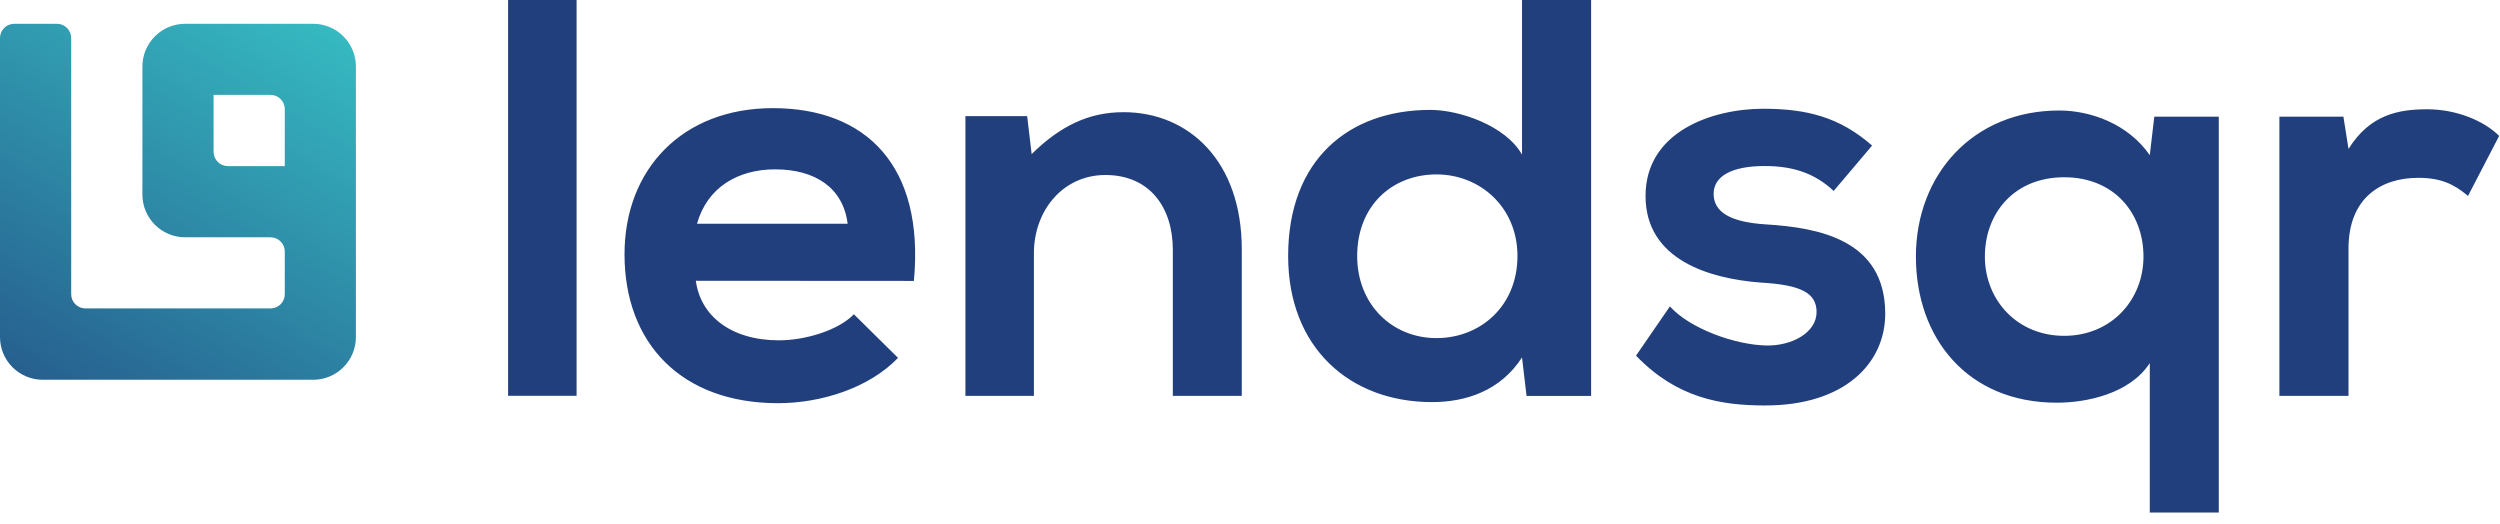 <svg width="124" height="26" viewBox="0 0 124 26" fill="none" xmlns="http://www.w3.org/2000/svg">
<g clip-path="url(#clip0_495_1362)">
<path d="M0 1.882C0.001 1.695 0.076 1.517 0.208 1.385C0.341 1.254 0.52 1.18 0.706 1.18H2.825C3.012 1.18 3.192 1.255 3.324 1.387C3.456 1.519 3.531 1.699 3.531 1.886V14.592C3.531 14.779 3.605 14.959 3.738 15.091C3.87 15.223 4.05 15.298 4.237 15.298H13.419C13.606 15.298 13.786 15.223 13.918 15.091C14.051 14.959 14.125 14.779 14.125 14.592V12.476C14.125 12.289 14.051 12.109 13.918 11.977C13.786 11.844 13.606 11.77 13.419 11.77H9.182C8.62 11.77 8.081 11.547 7.684 11.149C7.286 10.752 7.063 10.213 7.063 9.651V3.299C7.063 2.737 7.286 2.198 7.684 1.801C8.081 1.403 8.62 1.18 9.182 1.18H15.534C16.096 1.18 16.635 1.403 17.032 1.801C17.43 2.198 17.653 2.737 17.653 3.299V16.718C17.653 17.279 17.43 17.818 17.032 18.216C16.635 18.613 16.096 18.836 15.534 18.836H2.119C1.557 18.836 1.018 18.613 0.621 18.216C0.223 17.818 0 17.279 0 16.718V1.882ZM14.125 5.413C14.125 5.226 14.051 5.046 13.918 4.913C13.786 4.781 13.606 4.707 13.419 4.707H10.594V7.533C10.594 7.72 10.669 7.9 10.801 8.032C10.933 8.165 11.113 8.239 11.3 8.239H14.125V5.413Z" fill="url(#paint0_linear_495_1362)"/>
<path d="M25.201 -0.001V19.633H28.599V-0.001H25.201ZM45.329 13.933C45.862 8.23 42.965 5.364 38.335 5.364C33.841 5.364 30.976 8.397 30.976 12.611C30.976 17.043 33.813 19.998 38.587 19.998C40.694 19.998 43.082 19.268 44.543 17.75L42.352 15.588C41.566 16.402 39.908 16.88 38.644 16.88C36.228 16.88 34.739 15.644 34.514 13.926L45.329 13.933ZM34.571 11.097C35.076 9.299 36.593 8.4 38.447 8.4C40.414 8.4 41.817 9.299 42.043 11.097H34.571ZM61.592 19.634V12.36C61.592 8.006 58.98 5.564 55.721 5.564C53.979 5.564 52.575 6.266 51.17 7.642L50.947 5.76H47.885V19.636H51.282V12.556C51.282 10.449 52.716 8.68 54.828 8.68C57.019 8.68 58.172 10.281 58.172 12.388V19.634H61.592ZM71.249 8.651C73.412 8.651 75.266 10.277 75.266 12.697C75.266 15.196 73.412 16.77 71.249 16.77C69.058 16.77 67.316 15.112 67.316 12.697C67.318 10.192 69.06 8.651 71.249 8.651ZM75.492 -0.001V7.668C74.678 6.234 72.403 5.451 70.942 5.451C66.897 5.451 63.892 7.923 63.892 12.698C63.892 17.248 66.953 19.944 71.026 19.944C72.712 19.944 74.424 19.383 75.492 17.728L75.717 19.639H78.919V-0.001H75.492ZM92.856 7.22C91.254 5.815 89.626 5.394 87.462 5.394C84.934 5.394 81.619 6.518 81.619 9.72C81.619 12.865 84.737 13.821 87.349 14.017C89.316 14.13 90.102 14.523 90.102 15.478C90.102 16.489 88.893 17.164 87.602 17.136C86.057 17.108 83.81 16.294 82.827 15.198L81.147 17.64C83.17 19.746 85.361 20.111 87.552 20.111C91.513 20.111 93.507 18.005 93.507 15.561C93.507 11.881 90.192 11.291 87.58 11.129C85.807 11.017 84.996 10.511 84.996 9.612C84.996 8.742 85.894 8.235 87.524 8.235C88.844 8.235 89.967 8.544 90.95 9.471L92.856 7.22ZM102.383 16.657C100.052 16.657 98.45 14.884 98.45 12.725C98.45 10.565 99.911 8.792 102.383 8.792C104.855 8.792 106.316 10.565 106.316 12.725C106.316 14.884 104.714 16.657 102.383 16.657ZM110.052 25.421V5.787H106.853L106.629 7.697C105.562 6.152 103.708 5.481 102.135 5.481C97.865 5.481 95.029 8.654 95.029 12.727C95.029 16.773 97.585 19.974 102.022 19.974C103.484 19.974 105.646 19.531 106.629 18.008V25.422L110.052 25.421ZM113.058 5.787V19.634H116.486V12.332C116.486 9.776 118.143 8.82 119.941 8.82C121.066 8.82 121.714 9.129 122.413 9.718L123.958 6.741C123.2 5.983 121.824 5.42 120.391 5.42C118.986 5.42 117.554 5.673 116.486 7.387L116.233 5.785L113.058 5.787Z" fill="#213F7D"/>
</g>
<defs>
<linearGradient id="paint0_linear_495_1362" x1="-1.473" y1="26.597" x2="16.978" y2="-4.036" gradientUnits="userSpaceOnUse">
<stop stop-color="#213F7D"/>
<stop offset="1" stop-color="#39CDCC"/>
</linearGradient>
<clipPath id="clip0_495_1362">
<rect width="123.96" height="25.421" fill="white"/>
</clipPath>
</defs>
</svg>
